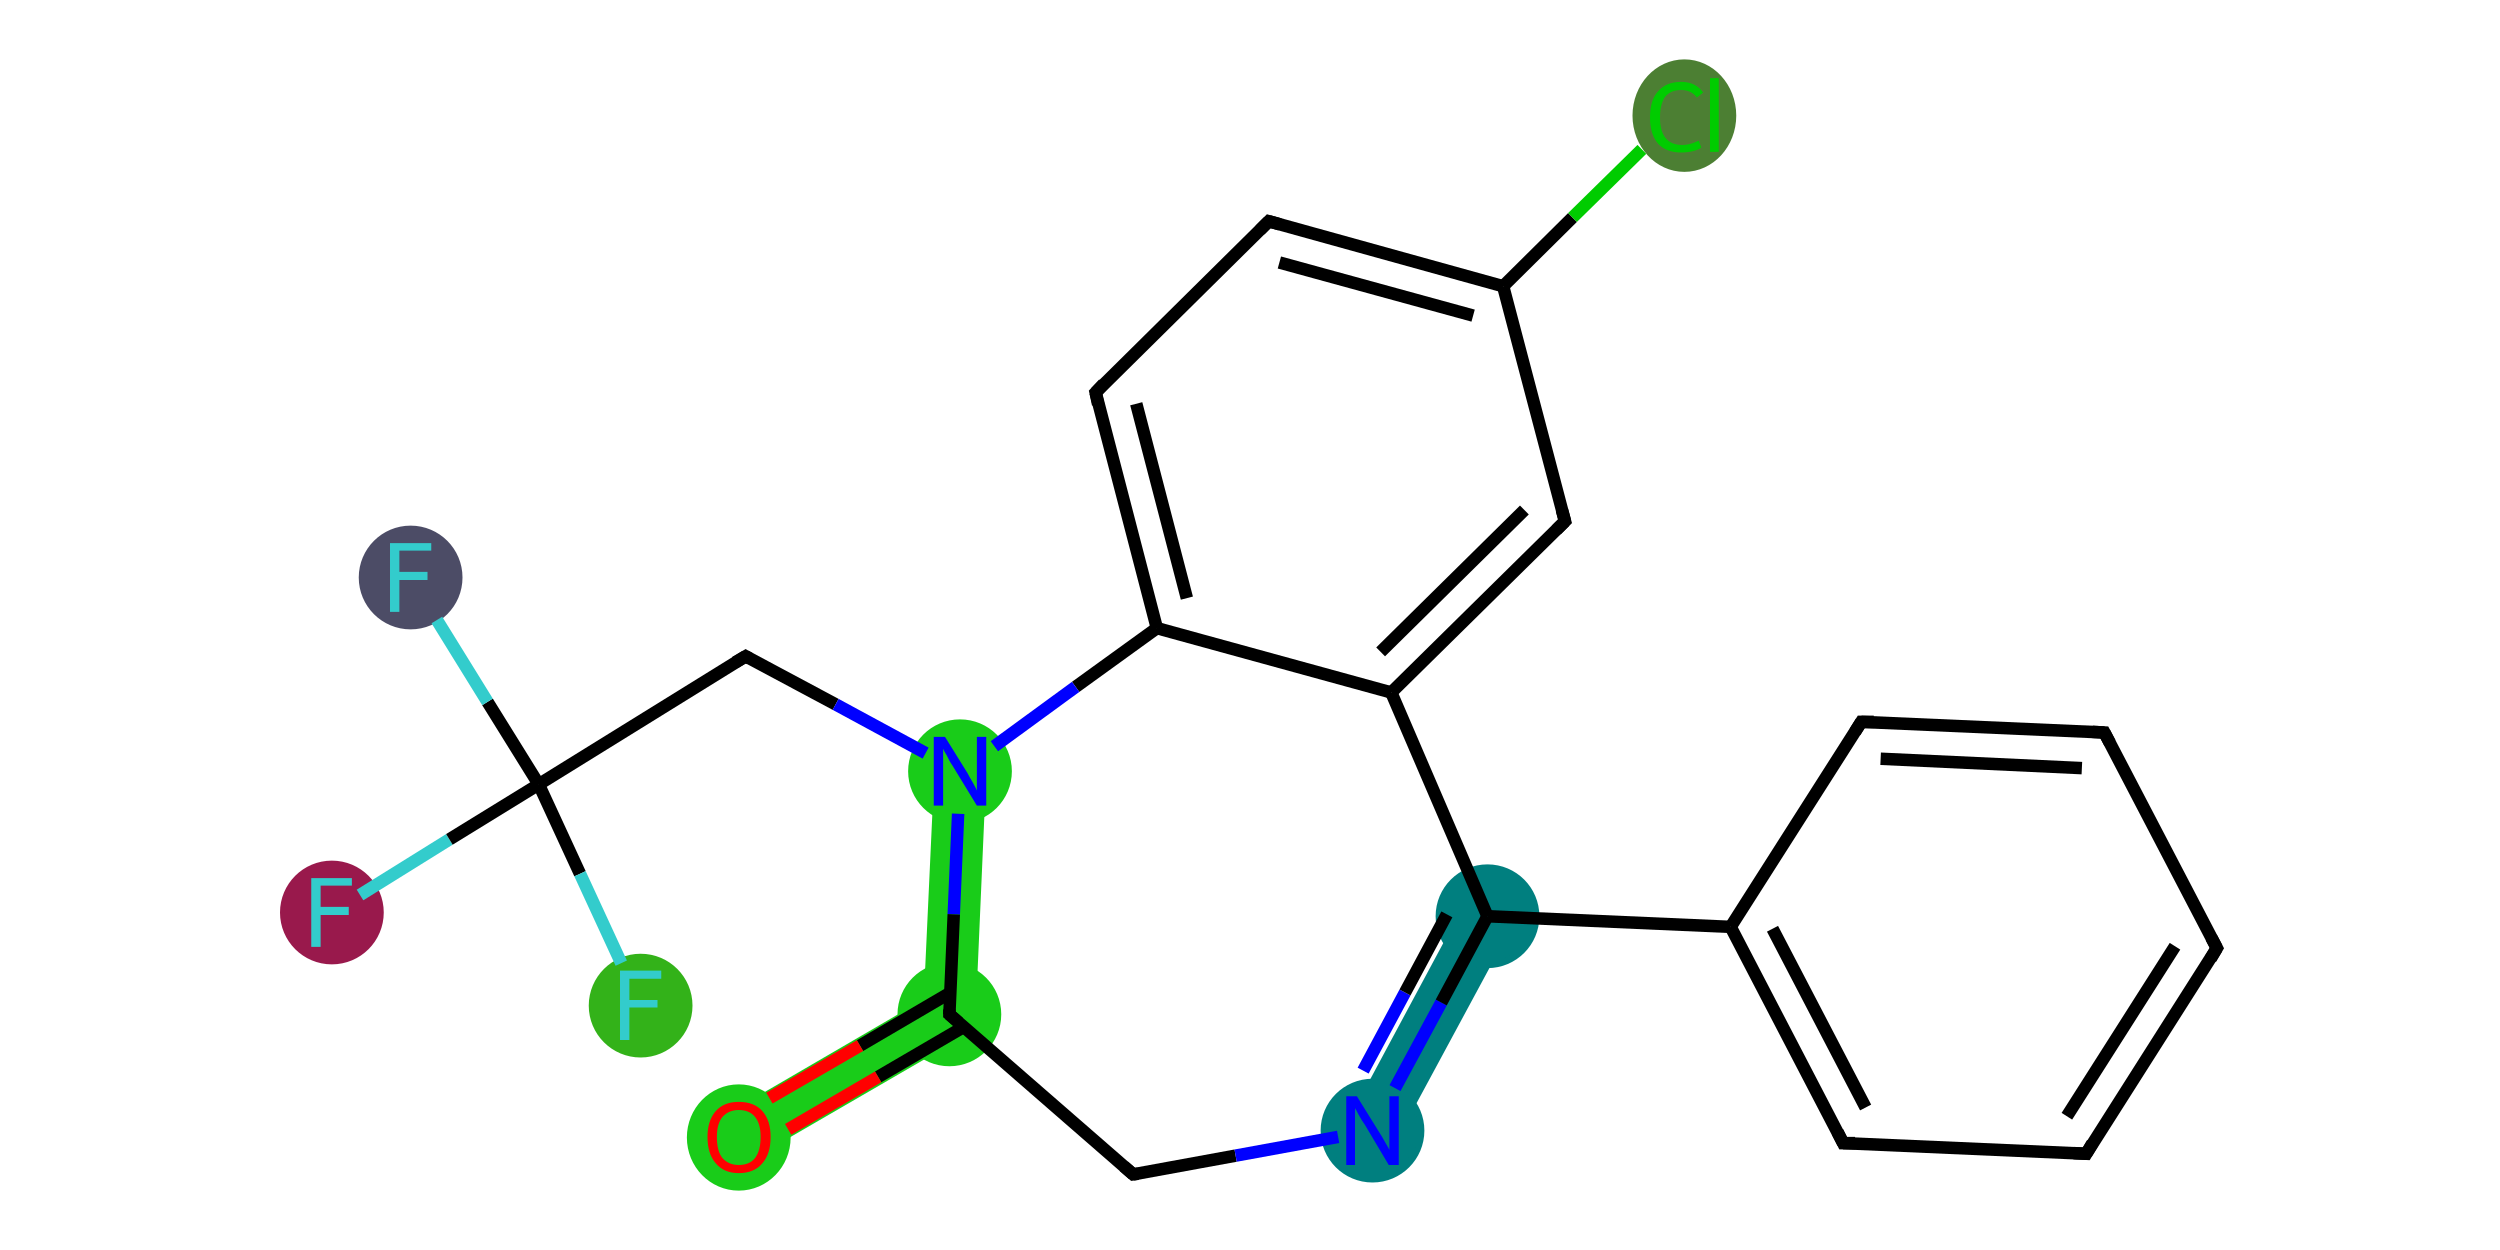 <?xml version='1.0' encoding='iso-8859-1'?>
<svg version='1.1' baseProfile='full'
              xmlns='http://www.w3.org/2000/svg'
                      xmlns:rdkit='http://www.rdkit.org/xml'
                      xmlns:xlink='http://www.w3.org/1999/xlink'
                  xml:space='preserve'
width='400px' height='200px' viewBox='0 0 400 200'>
<!-- END OF HEADER -->
<rect style='opacity:1.0;fill:#FFFFFF;stroke:none' width='400.0' height='200.0' x='0.0' y='0.0'> </rect>
<path class='bond-5 atom-5 atom-6' d='M 149.5,123.2 L 157.8,123.6 L 156.0,164.8 L 147.8,159.9 Z' style='fill:#19CC19;fill-rule:evenodd;fill-opacity:1;stroke:#19CC19;stroke-width:0.0px;stroke-linecap:butt;stroke-linejoin:miter;stroke-opacity:1;' />
<path class='bond-6 atom-6 atom-7' d='M 147.8,159.9 L 156.0,164.8 L 120.3,185.5 L 116.2,178.3 Z' style='fill:#19CC19;fill-rule:evenodd;fill-opacity:1;stroke:#19CC19;stroke-width:0.0px;stroke-linecap:butt;stroke-linejoin:miter;stroke-opacity:1;' />
<path class='bond-9 atom-9 atom-10' d='M 234.3,144.6 L 241.7,148.6 L 223.2,182.9 L 215.9,178.9 Z' style='fill:#007F7F;fill-rule:evenodd;fill-opacity:1;stroke:#007F7F;stroke-width:0.0px;stroke-linecap:butt;stroke-linejoin:miter;stroke-opacity:1;' />
<ellipse cx='53.1' cy='146.0' rx='7.8' ry='7.8' class='atom-0'  style='fill:#99194C;fill-rule:evenodd;stroke:#99194C;stroke-width:1.0px;stroke-linecap:butt;stroke-linejoin:miter;stroke-opacity:1' />
<ellipse cx='102.5' cy='160.9' rx='7.8' ry='7.8' class='atom-2'  style='fill:#33B219;fill-rule:evenodd;stroke:#33B219;stroke-width:1.0px;stroke-linecap:butt;stroke-linejoin:miter;stroke-opacity:1' />
<ellipse cx='65.7' cy='92.4' rx='7.8' ry='7.8' class='atom-3'  style='fill:#4C4C66;fill-rule:evenodd;stroke:#4C4C66;stroke-width:1.0px;stroke-linecap:butt;stroke-linejoin:miter;stroke-opacity:1' />
<ellipse cx='153.6' cy='123.4' rx='7.8' ry='7.8' class='atom-5'  style='fill:#19CC19;fill-rule:evenodd;stroke:#19CC19;stroke-width:1.0px;stroke-linecap:butt;stroke-linejoin:miter;stroke-opacity:1' />
<ellipse cx='151.9' cy='162.3' rx='7.8' ry='7.8' class='atom-6'  style='fill:#19CC19;fill-rule:evenodd;stroke:#19CC19;stroke-width:1.0px;stroke-linecap:butt;stroke-linejoin:miter;stroke-opacity:1' />
<ellipse cx='118.2' cy='182.0' rx='7.8' ry='8.0' class='atom-7'  style='fill:#19CC19;fill-rule:evenodd;stroke:#19CC19;stroke-width:1.0px;stroke-linecap:butt;stroke-linejoin:miter;stroke-opacity:1' />
<ellipse cx='219.6' cy='180.9' rx='7.8' ry='7.8' class='atom-9'  style='fill:#007F7F;fill-rule:evenodd;stroke:#007F7F;stroke-width:1.0px;stroke-linecap:butt;stroke-linejoin:miter;stroke-opacity:1' />
<ellipse cx='238.0' cy='146.6' rx='7.8' ry='7.8' class='atom-10'  style='fill:#007F7F;fill-rule:evenodd;stroke:#007F7F;stroke-width:1.0px;stroke-linecap:butt;stroke-linejoin:miter;stroke-opacity:1' />
<ellipse cx='269.5' cy='18.5' rx='7.8' ry='8.5' class='atom-20'  style='fill:#4C7F33;fill-rule:evenodd;stroke:#4C7F33;stroke-width:1.0px;stroke-linecap:butt;stroke-linejoin:miter;stroke-opacity:1' />
<path class='bond-0 atom-0 atom-1' d='M 57.6,143.2 L 71.9,134.3' style='fill:none;fill-rule:evenodd;stroke:#33CCCC;stroke-width:2.0px;stroke-linecap:butt;stroke-linejoin:miter;stroke-opacity:1' />
<path class='bond-0 atom-0 atom-1' d='M 71.9,134.3 L 86.2,125.5' style='fill:none;fill-rule:evenodd;stroke:#000000;stroke-width:2.0px;stroke-linecap:butt;stroke-linejoin:miter;stroke-opacity:1' />
<path class='bond-1 atom-1 atom-2' d='M 86.2,125.5 L 92.8,139.8' style='fill:none;fill-rule:evenodd;stroke:#000000;stroke-width:2.0px;stroke-linecap:butt;stroke-linejoin:miter;stroke-opacity:1' />
<path class='bond-1 atom-1 atom-2' d='M 92.8,139.8 L 99.4,154.1' style='fill:none;fill-rule:evenodd;stroke:#33CCCC;stroke-width:2.0px;stroke-linecap:butt;stroke-linejoin:miter;stroke-opacity:1' />
<path class='bond-2 atom-1 atom-3' d='M 86.2,125.5 L 78.0,112.3' style='fill:none;fill-rule:evenodd;stroke:#000000;stroke-width:2.0px;stroke-linecap:butt;stroke-linejoin:miter;stroke-opacity:1' />
<path class='bond-2 atom-1 atom-3' d='M 78.0,112.3 L 69.9,99.2' style='fill:none;fill-rule:evenodd;stroke:#33CCCC;stroke-width:2.0px;stroke-linecap:butt;stroke-linejoin:miter;stroke-opacity:1' />
<path class='bond-3 atom-1 atom-4' d='M 86.2,125.5 L 119.3,105.0' style='fill:none;fill-rule:evenodd;stroke:#000000;stroke-width:2.0px;stroke-linecap:butt;stroke-linejoin:miter;stroke-opacity:1' />
<path class='bond-4 atom-4 atom-5' d='M 119.3,105.0 L 133.7,112.7' style='fill:none;fill-rule:evenodd;stroke:#000000;stroke-width:2.0px;stroke-linecap:butt;stroke-linejoin:miter;stroke-opacity:1' />
<path class='bond-4 atom-4 atom-5' d='M 133.7,112.7 L 148.1,120.5' style='fill:none;fill-rule:evenodd;stroke:#0000FF;stroke-width:2.0px;stroke-linecap:butt;stroke-linejoin:miter;stroke-opacity:1' />
<path class='bond-5 atom-5 atom-6' d='M 153.3,130.2 L 152.6,146.3' style='fill:none;fill-rule:evenodd;stroke:#0000FF;stroke-width:2.0px;stroke-linecap:butt;stroke-linejoin:miter;stroke-opacity:1' />
<path class='bond-5 atom-5 atom-6' d='M 152.6,146.3 L 151.9,162.3' style='fill:none;fill-rule:evenodd;stroke:#000000;stroke-width:2.0px;stroke-linecap:butt;stroke-linejoin:miter;stroke-opacity:1' />
<path class='bond-6 atom-6 atom-7' d='M 152.1,158.8 L 137.6,167.3' style='fill:none;fill-rule:evenodd;stroke:#000000;stroke-width:2.0px;stroke-linecap:butt;stroke-linejoin:miter;stroke-opacity:1' />
<path class='bond-6 atom-6 atom-7' d='M 137.6,167.3 L 123.1,175.7' style='fill:none;fill-rule:evenodd;stroke:#FF0000;stroke-width:2.0px;stroke-linecap:butt;stroke-linejoin:miter;stroke-opacity:1' />
<path class='bond-6 atom-6 atom-7' d='M 154.2,164.3 L 140.5,172.3' style='fill:none;fill-rule:evenodd;stroke:#000000;stroke-width:2.0px;stroke-linecap:butt;stroke-linejoin:miter;stroke-opacity:1' />
<path class='bond-6 atom-6 atom-7' d='M 140.5,172.3 L 126.1,180.7' style='fill:none;fill-rule:evenodd;stroke:#FF0000;stroke-width:2.0px;stroke-linecap:butt;stroke-linejoin:miter;stroke-opacity:1' />
<path class='bond-7 atom-6 atom-8' d='M 151.9,162.3 L 181.3,187.9' style='fill:none;fill-rule:evenodd;stroke:#000000;stroke-width:2.0px;stroke-linecap:butt;stroke-linejoin:miter;stroke-opacity:1' />
<path class='bond-8 atom-8 atom-9' d='M 181.3,187.9 L 197.7,184.9' style='fill:none;fill-rule:evenodd;stroke:#000000;stroke-width:2.0px;stroke-linecap:butt;stroke-linejoin:miter;stroke-opacity:1' />
<path class='bond-8 atom-8 atom-9' d='M 197.7,184.9 L 214.1,181.9' style='fill:none;fill-rule:evenodd;stroke:#0000FF;stroke-width:2.0px;stroke-linecap:butt;stroke-linejoin:miter;stroke-opacity:1' />
<path class='bond-9 atom-9 atom-10' d='M 223.2,174.1 L 230.6,160.4' style='fill:none;fill-rule:evenodd;stroke:#0000FF;stroke-width:2.0px;stroke-linecap:butt;stroke-linejoin:miter;stroke-opacity:1' />
<path class='bond-9 atom-9 atom-10' d='M 230.6,160.4 L 238.0,146.6' style='fill:none;fill-rule:evenodd;stroke:#000000;stroke-width:2.0px;stroke-linecap:butt;stroke-linejoin:miter;stroke-opacity:1' />
<path class='bond-9 atom-9 atom-10' d='M 218.1,171.3 L 224.8,158.8' style='fill:none;fill-rule:evenodd;stroke:#0000FF;stroke-width:2.0px;stroke-linecap:butt;stroke-linejoin:miter;stroke-opacity:1' />
<path class='bond-9 atom-9 atom-10' d='M 224.8,158.8 L 231.5,146.3' style='fill:none;fill-rule:evenodd;stroke:#000000;stroke-width:2.0px;stroke-linecap:butt;stroke-linejoin:miter;stroke-opacity:1' />
<path class='bond-10 atom-10 atom-11' d='M 238.0,146.6 L 276.9,148.3' style='fill:none;fill-rule:evenodd;stroke:#000000;stroke-width:2.0px;stroke-linecap:butt;stroke-linejoin:miter;stroke-opacity:1' />
<path class='bond-11 atom-11 atom-12' d='M 276.9,148.3 L 294.9,182.9' style='fill:none;fill-rule:evenodd;stroke:#000000;stroke-width:2.0px;stroke-linecap:butt;stroke-linejoin:miter;stroke-opacity:1' />
<path class='bond-11 atom-11 atom-12' d='M 283.6,148.6 L 298.5,177.2' style='fill:none;fill-rule:evenodd;stroke:#000000;stroke-width:2.0px;stroke-linecap:butt;stroke-linejoin:miter;stroke-opacity:1' />
<path class='bond-12 atom-12 atom-13' d='M 294.9,182.9 L 333.8,184.6' style='fill:none;fill-rule:evenodd;stroke:#000000;stroke-width:2.0px;stroke-linecap:butt;stroke-linejoin:miter;stroke-opacity:1' />
<path class='bond-13 atom-13 atom-14' d='M 333.8,184.6 L 354.7,151.7' style='fill:none;fill-rule:evenodd;stroke:#000000;stroke-width:2.0px;stroke-linecap:butt;stroke-linejoin:miter;stroke-opacity:1' />
<path class='bond-13 atom-13 atom-14' d='M 330.7,178.6 L 348.0,151.4' style='fill:none;fill-rule:evenodd;stroke:#000000;stroke-width:2.0px;stroke-linecap:butt;stroke-linejoin:miter;stroke-opacity:1' />
<path class='bond-14 atom-14 atom-15' d='M 354.7,151.7 L 336.7,117.2' style='fill:none;fill-rule:evenodd;stroke:#000000;stroke-width:2.0px;stroke-linecap:butt;stroke-linejoin:miter;stroke-opacity:1' />
<path class='bond-15 atom-15 atom-16' d='M 336.7,117.2 L 297.8,115.5' style='fill:none;fill-rule:evenodd;stroke:#000000;stroke-width:2.0px;stroke-linecap:butt;stroke-linejoin:miter;stroke-opacity:1' />
<path class='bond-15 atom-15 atom-16' d='M 333.1,122.9 L 300.9,121.4' style='fill:none;fill-rule:evenodd;stroke:#000000;stroke-width:2.0px;stroke-linecap:butt;stroke-linejoin:miter;stroke-opacity:1' />
<path class='bond-16 atom-10 atom-17' d='M 238.0,146.6 L 222.6,110.8' style='fill:none;fill-rule:evenodd;stroke:#000000;stroke-width:2.0px;stroke-linecap:butt;stroke-linejoin:miter;stroke-opacity:1' />
<path class='bond-17 atom-17 atom-18' d='M 222.6,110.8 L 250.4,83.4' style='fill:none;fill-rule:evenodd;stroke:#000000;stroke-width:2.0px;stroke-linecap:butt;stroke-linejoin:miter;stroke-opacity:1' />
<path class='bond-17 atom-17 atom-18' d='M 220.9,104.3 L 243.9,81.6' style='fill:none;fill-rule:evenodd;stroke:#000000;stroke-width:2.0px;stroke-linecap:butt;stroke-linejoin:miter;stroke-opacity:1' />
<path class='bond-18 atom-18 atom-19' d='M 250.4,83.4 L 240.5,45.8' style='fill:none;fill-rule:evenodd;stroke:#000000;stroke-width:2.0px;stroke-linecap:butt;stroke-linejoin:miter;stroke-opacity:1' />
<path class='bond-19 atom-19 atom-20' d='M 240.5,45.8 L 251.6,34.8' style='fill:none;fill-rule:evenodd;stroke:#000000;stroke-width:2.0px;stroke-linecap:butt;stroke-linejoin:miter;stroke-opacity:1' />
<path class='bond-19 atom-19 atom-20' d='M 251.6,34.8 L 262.7,23.9' style='fill:none;fill-rule:evenodd;stroke:#00CC00;stroke-width:2.0px;stroke-linecap:butt;stroke-linejoin:miter;stroke-opacity:1' />
<path class='bond-20 atom-19 atom-21' d='M 240.5,45.8 L 203.0,35.4' style='fill:none;fill-rule:evenodd;stroke:#000000;stroke-width:2.0px;stroke-linecap:butt;stroke-linejoin:miter;stroke-opacity:1' />
<path class='bond-20 atom-19 atom-21' d='M 235.7,50.5 L 204.7,42.0' style='fill:none;fill-rule:evenodd;stroke:#000000;stroke-width:2.0px;stroke-linecap:butt;stroke-linejoin:miter;stroke-opacity:1' />
<path class='bond-21 atom-21 atom-22' d='M 203.0,35.4 L 175.3,62.8' style='fill:none;fill-rule:evenodd;stroke:#000000;stroke-width:2.0px;stroke-linecap:butt;stroke-linejoin:miter;stroke-opacity:1' />
<path class='bond-22 atom-22 atom-23' d='M 175.3,62.8 L 185.1,100.5' style='fill:none;fill-rule:evenodd;stroke:#000000;stroke-width:2.0px;stroke-linecap:butt;stroke-linejoin:miter;stroke-opacity:1' />
<path class='bond-22 atom-22 atom-23' d='M 181.8,64.6 L 189.9,95.7' style='fill:none;fill-rule:evenodd;stroke:#000000;stroke-width:2.0px;stroke-linecap:butt;stroke-linejoin:miter;stroke-opacity:1' />
<path class='bond-23 atom-23 atom-5' d='M 185.1,100.5 L 172.1,109.9' style='fill:none;fill-rule:evenodd;stroke:#000000;stroke-width:2.0px;stroke-linecap:butt;stroke-linejoin:miter;stroke-opacity:1' />
<path class='bond-23 atom-23 atom-5' d='M 172.1,109.9 L 159.1,119.4' style='fill:none;fill-rule:evenodd;stroke:#0000FF;stroke-width:2.0px;stroke-linecap:butt;stroke-linejoin:miter;stroke-opacity:1' />
<path class='bond-24 atom-16 atom-11' d='M 297.8,115.5 L 276.9,148.3' style='fill:none;fill-rule:evenodd;stroke:#000000;stroke-width:2.0px;stroke-linecap:butt;stroke-linejoin:miter;stroke-opacity:1' />
<path class='bond-25 atom-23 atom-17' d='M 185.1,100.5 L 222.6,110.8' style='fill:none;fill-rule:evenodd;stroke:#000000;stroke-width:2.0px;stroke-linecap:butt;stroke-linejoin:miter;stroke-opacity:1' />
<path d='M 117.6,106.0 L 119.3,105.0 L 120.0,105.4' style='fill:none;stroke:#000000;stroke-width:2.0px;stroke-linecap:butt;stroke-linejoin:miter;stroke-opacity:1;' />
<path d='M 151.9,161.5 L 151.9,162.3 L 153.4,163.6' style='fill:none;stroke:#000000;stroke-width:2.0px;stroke-linecap:butt;stroke-linejoin:miter;stroke-opacity:1;' />
<path d='M 179.8,186.6 L 181.3,187.9 L 182.1,187.8' style='fill:none;stroke:#000000;stroke-width:2.0px;stroke-linecap:butt;stroke-linejoin:miter;stroke-opacity:1;' />
<path d='M 294.0,181.1 L 294.9,182.9 L 296.8,182.9' style='fill:none;stroke:#000000;stroke-width:2.0px;stroke-linecap:butt;stroke-linejoin:miter;stroke-opacity:1;' />
<path d='M 331.8,184.5 L 333.8,184.6 L 334.8,182.9' style='fill:none;stroke:#000000;stroke-width:2.0px;stroke-linecap:butt;stroke-linejoin:miter;stroke-opacity:1;' />
<path d='M 353.7,153.4 L 354.7,151.7 L 353.8,150.0' style='fill:none;stroke:#000000;stroke-width:2.0px;stroke-linecap:butt;stroke-linejoin:miter;stroke-opacity:1;' />
<path d='M 337.6,118.9 L 336.7,117.2 L 334.8,117.1' style='fill:none;stroke:#000000;stroke-width:2.0px;stroke-linecap:butt;stroke-linejoin:miter;stroke-opacity:1;' />
<path d='M 299.8,115.5 L 297.8,115.5 L 296.8,117.1' style='fill:none;stroke:#000000;stroke-width:2.0px;stroke-linecap:butt;stroke-linejoin:miter;stroke-opacity:1;' />
<path d='M 249.0,84.8 L 250.4,83.4 L 249.9,81.6' style='fill:none;stroke:#000000;stroke-width:2.0px;stroke-linecap:butt;stroke-linejoin:miter;stroke-opacity:1;' />
<path d='M 204.8,35.9 L 203.0,35.4 L 201.6,36.8' style='fill:none;stroke:#000000;stroke-width:2.0px;stroke-linecap:butt;stroke-linejoin:miter;stroke-opacity:1;' />
<path d='M 176.6,61.4 L 175.3,62.8 L 175.7,64.7' style='fill:none;stroke:#000000;stroke-width:2.0px;stroke-linecap:butt;stroke-linejoin:miter;stroke-opacity:1;' />
<path class='atom-0' d='M 49.8 140.5
L 56.3 140.5
L 56.3 141.7
L 51.3 141.7
L 51.3 145.1
L 55.8 145.1
L 55.8 146.4
L 51.3 146.4
L 51.3 151.5
L 49.8 151.5
L 49.8 140.5
' fill='#33CCCC'/>
<path class='atom-2' d='M 99.2 155.3
L 105.8 155.3
L 105.8 156.6
L 100.7 156.6
L 100.7 160.0
L 105.2 160.0
L 105.2 161.2
L 100.7 161.2
L 100.7 166.4
L 99.2 166.4
L 99.2 155.3
' fill='#33CCCC'/>
<path class='atom-3' d='M 62.4 86.9
L 69.0 86.9
L 69.0 88.1
L 63.9 88.1
L 63.9 91.5
L 68.4 91.5
L 68.4 92.8
L 63.9 92.8
L 63.9 97.9
L 62.4 97.9
L 62.4 86.9
' fill='#33CCCC'/>
<path class='atom-5' d='M 151.2 117.9
L 154.8 123.7
Q 155.1 124.3, 155.7 125.3
Q 156.3 126.4, 156.3 126.5
L 156.3 117.9
L 157.8 117.9
L 157.8 128.9
L 156.3 128.9
L 152.4 122.5
Q 151.9 121.8, 151.5 120.9
Q 151.0 120.1, 150.9 119.8
L 150.9 128.9
L 149.4 128.9
L 149.4 117.9
L 151.2 117.9
' fill='#0000FF'/>
<path class='atom-7' d='M 113.2 181.9
Q 113.2 179.3, 114.5 177.8
Q 115.8 176.3, 118.2 176.3
Q 120.7 176.3, 122.0 177.8
Q 123.3 179.3, 123.3 181.9
Q 123.3 184.6, 122.0 186.1
Q 120.7 187.7, 118.2 187.7
Q 115.8 187.7, 114.5 186.1
Q 113.2 184.6, 113.2 181.9
M 118.2 186.4
Q 119.9 186.4, 120.8 185.3
Q 121.7 184.1, 121.7 181.9
Q 121.7 179.8, 120.8 178.7
Q 119.9 177.6, 118.2 177.6
Q 116.6 177.6, 115.6 178.7
Q 114.7 179.8, 114.7 181.9
Q 114.7 184.2, 115.6 185.3
Q 116.6 186.4, 118.2 186.4
' fill='#FF0000'/>
<path class='atom-9' d='M 217.1 175.4
L 220.7 181.2
Q 221.1 181.8, 221.7 182.9
Q 222.3 183.9, 222.3 184.0
L 222.3 175.4
L 223.8 175.4
L 223.8 186.4
L 222.2 186.4
L 218.4 180.0
Q 217.9 179.3, 217.4 178.4
Q 217.0 177.6, 216.8 177.3
L 216.8 186.4
L 215.4 186.4
L 215.4 175.4
L 217.1 175.4
' fill='#0000FF'/>
<path class='atom-20' d='M 264.0 18.8
Q 264.0 16.0, 265.3 14.6
Q 266.6 13.1, 269.0 13.1
Q 271.3 13.1, 272.5 14.8
L 271.5 15.6
Q 270.6 14.4, 269.0 14.4
Q 267.3 14.4, 266.4 15.5
Q 265.6 16.7, 265.6 18.8
Q 265.6 21.0, 266.5 22.1
Q 267.4 23.2, 269.2 23.2
Q 270.4 23.2, 271.8 22.5
L 272.2 23.6
Q 271.7 24.0, 270.8 24.2
Q 269.9 24.4, 269.0 24.4
Q 266.6 24.4, 265.3 23.0
Q 264.0 21.5, 264.0 18.8
' fill='#00CC00'/>
<path class='atom-20' d='M 273.6 12.5
L 275.0 12.5
L 275.0 24.3
L 273.6 24.3
L 273.6 12.5
' fill='#00CC00'/>
</svg>
